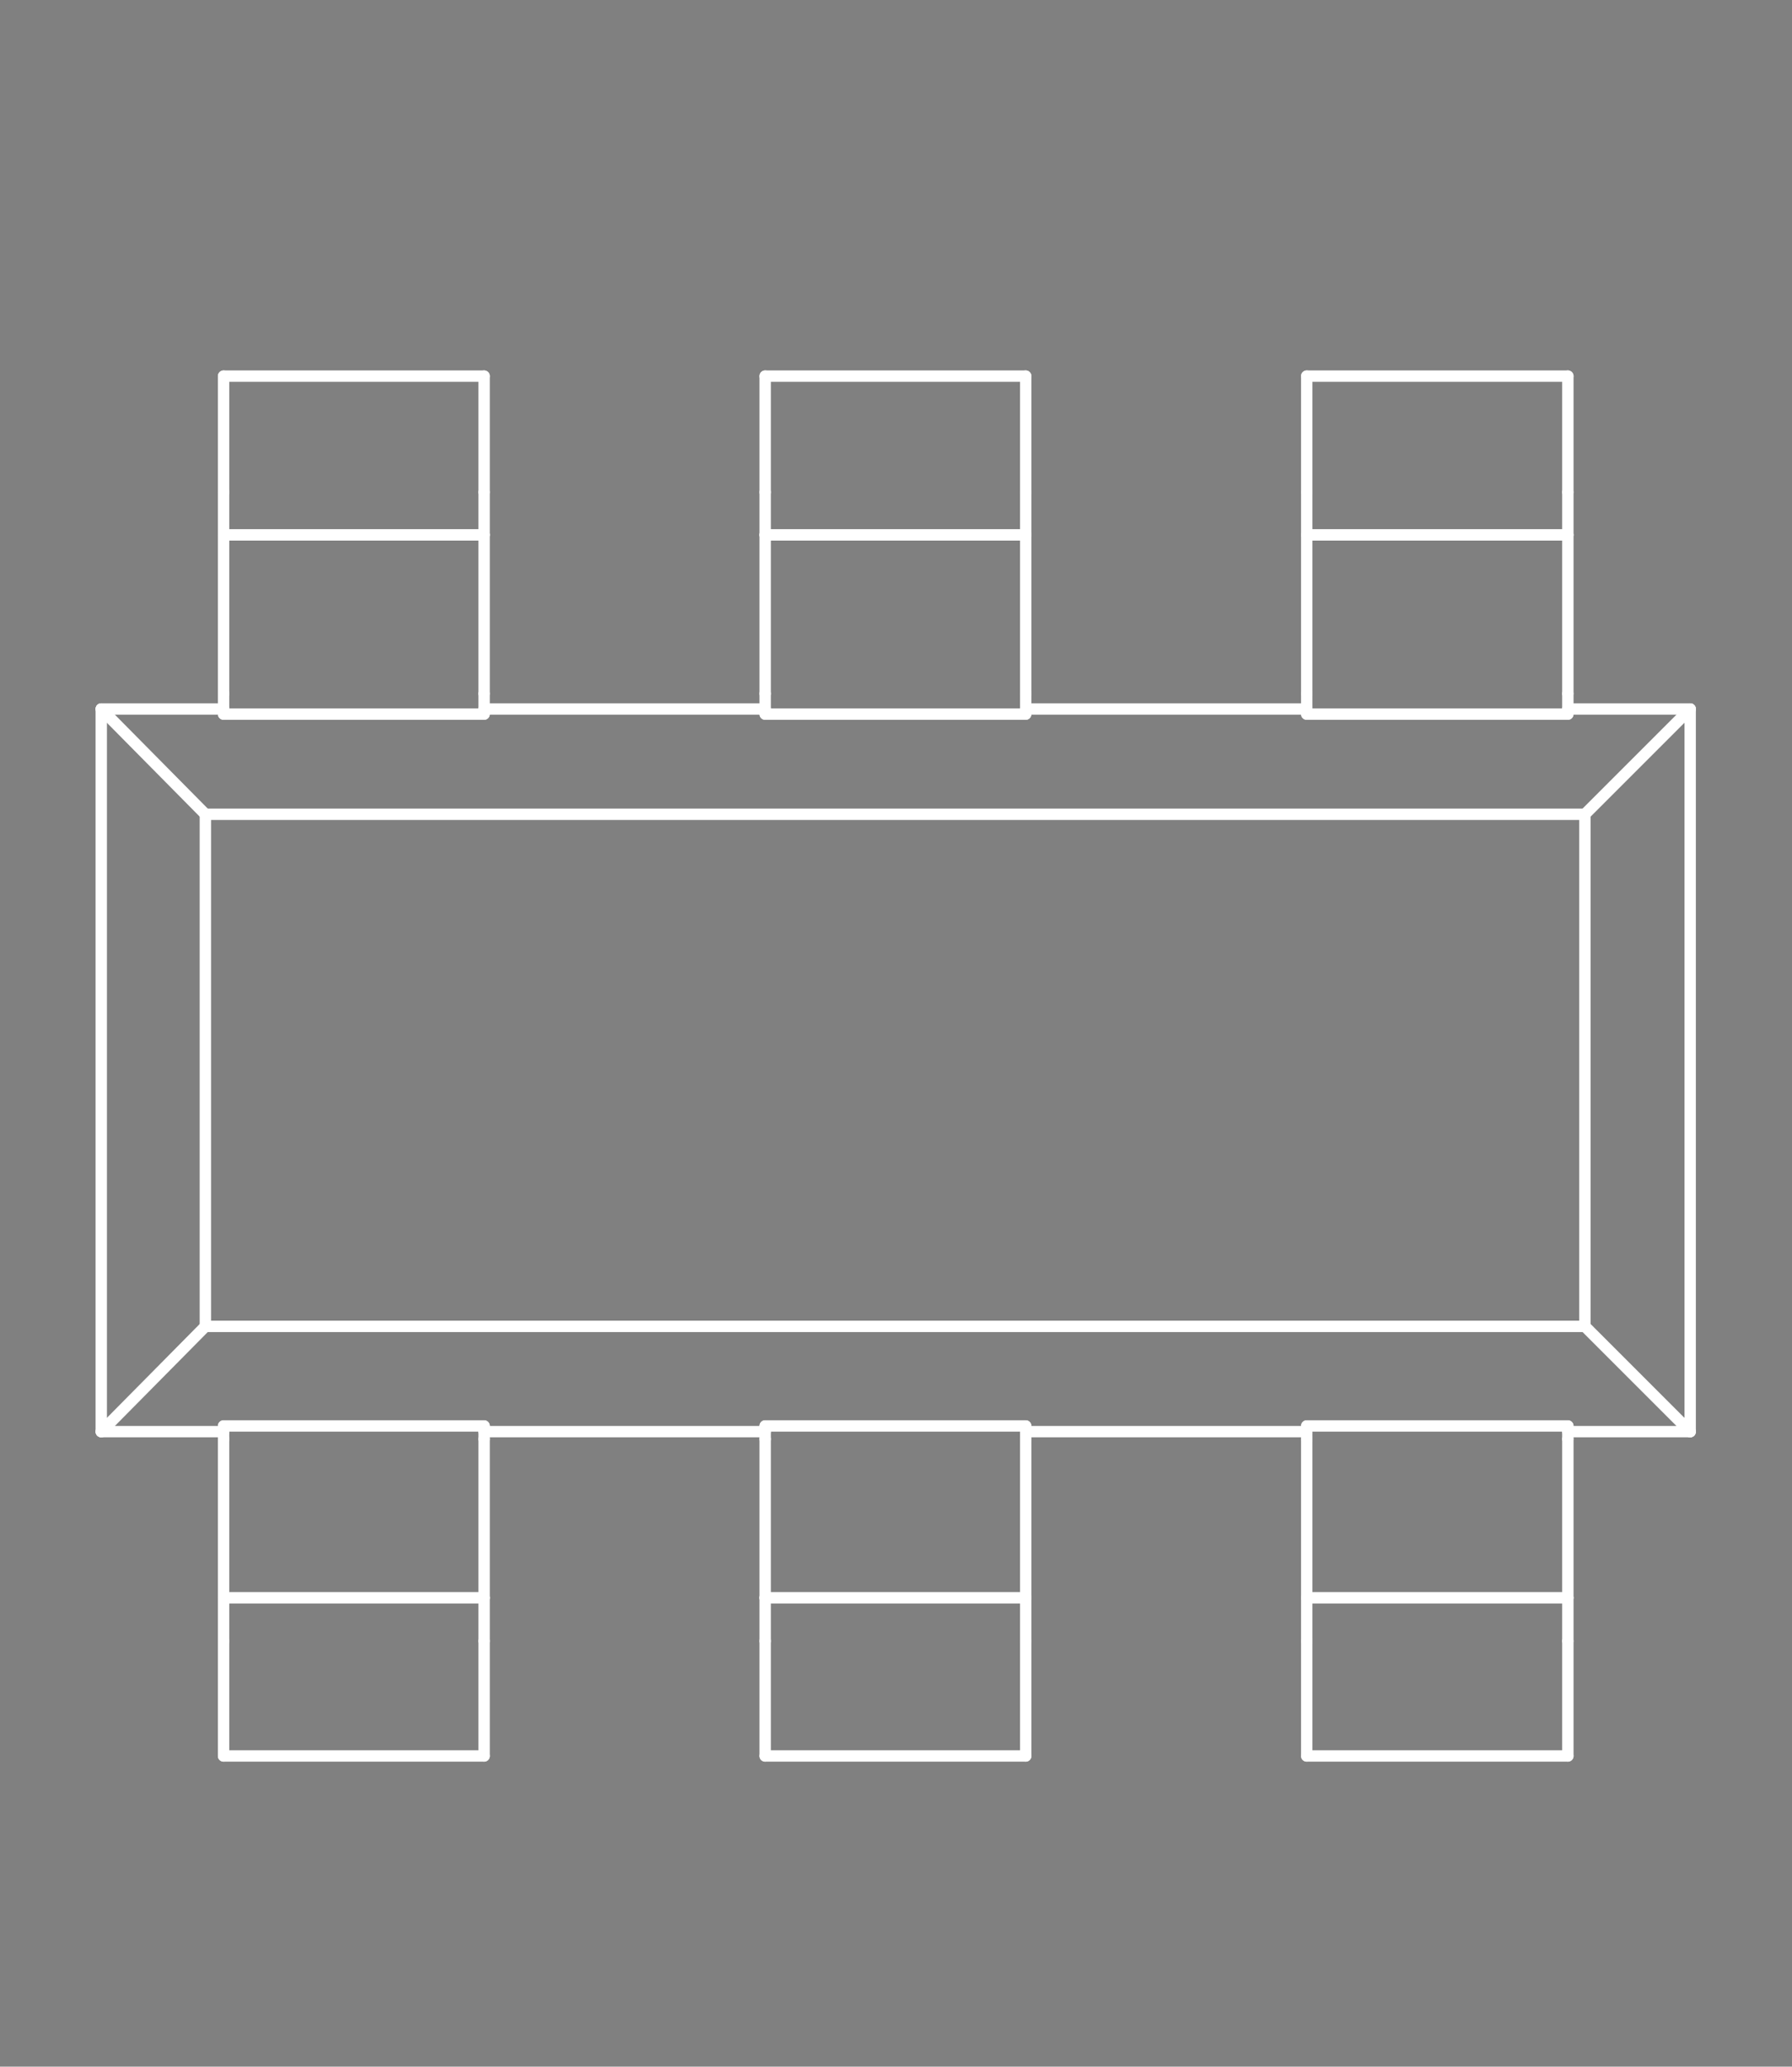 <?xml version="1.0" standalone="no"?>
 <!DOCTYPE svg PUBLIC "-//W3C//DTD SVG 1.1//EN" 
 "http://www.w3.org/Graphics/SVG/1.1/DTD/svg11.dtd"> 
<svg
  xmlns:svg="http://www.w3.org/2000/svg"
  xmlns="http://www.w3.org/2000/svg"
  xmlns:xlink="http://www.w3.org/1999/xlink"
  version="1.1"
  width="3.15mm" height="3.632mm" viewBox="0 0 3.15 3.632">
<rect x="0" y="0" width="3.15" height="3.632" fill="#808080" stroke="none"/>
<title>SVG Image created as outline.svg date 2024/10/22 15:47:28 </title>
  <desc>Image generated by PCBNEW </desc>
<g style="fill:#000000; fill-opacity:0;stroke:#000000; stroke-opacity:1;
stroke-linecap:round; stroke-linejoin:round;"
 transform="translate(0 0) scale(1 1)">
</g>
<g style="fill:#000000; fill-opacity:0.0; 
stroke:#000000; stroke-width:0; stroke-opacity:1; 
stroke-linecap:round; stroke-linejoin:round;">
</g>
<g style="fill:#000000; fill-opacity:0; 
stroke:#000000; stroke-width:0.021; stroke-opacity:1; 
stroke-linecap:round; stroke-linejoin:round;">
<rect x="-5" y="-5" width="13.15" height="13.65" rx="0" />
</g>
<g style="fill:#FFFFFF; fill-opacity:0; 
stroke:#FFFFFF; stroke-width:0.021; stroke-opacity:1; 
stroke-linecap:round; stroke-linejoin:round;">
</g>
<g style="fill:#FFFFFF; fill-opacity:0; 
stroke:#FFFFFF; stroke-width:0.02; stroke-opacity:1; 
stroke-linecap:round; stroke-linejoin:round;">
</g>
<g style="fill:#FFFFFF; fill-opacity:0.0; 
stroke:#FFFFFF; stroke-width:0.02; stroke-opacity:1; 
stroke-linecap:round; stroke-linejoin:round;">
<path d="M0.178 1.246
L0.393 1.246
" />
<path d="M0.178 2.516
L0.178 1.246
" />
<path d="M0.178 2.516
L0.361 2.331
" />
<path d="M0.361 1.431
L0.178 1.246
" />
<path d="M0.361 1.431
L0.361 2.331
" />
<path d="M0.361 2.331
L2.786 2.331
" />
<path d="M0.393 0.661
L0.851 0.661
" />
<path d="M0.393 0.865
L0.393 0.661
" />
<path d="M0.393 0.94
L0.393 0.865
" />
<path d="M0.393 0.94
L0.851 0.94
" />
<path d="M0.393 1.219
L0.393 0.94
" />
<path d="M0.393 1.255
L0.393 1.219
" />
<path d="M0.393 2.506
L0.393 2.529
" />
<path d="M0.393 2.506
L0.851 2.506
" />
<path d="M0.393 2.516
L0.178 2.516
" />
<path d="M0.393 2.529
L0.393 2.808
" />
<path d="M0.393 2.808
L0.393 2.884
" />
<path d="M0.393 2.884
L0.393 3.086
" />
<path d="M0.851 0.865
L0.851 0.661
" />
<path d="M0.851 0.94
L0.851 0.865
" />
<path d="M0.851 1.219
L0.851 0.94
" />
<path d="M0.851 1.246
L1.345 1.246
" />
<path d="M0.851 1.255
L0.393 1.255
" />
<path d="M0.851 1.255
L0.851 1.219
" />
<path d="M0.851 2.506
L0.851 2.529
" />
<path d="M0.851 2.529
L0.851 2.808
" />
<path d="M0.851 2.808
L0.393 2.808
" />
<path d="M0.851 2.808
L0.851 2.884
" />
<path d="M0.851 2.884
L0.851 3.086
" />
<path d="M0.851 3.086
L0.393 3.086
" />
<path d="M1.345 0.661
L1.803 0.661
" />
<path d="M1.345 0.865
L1.345 0.661
" />
<path d="M1.345 0.94
L1.345 0.865
" />
<path d="M1.345 0.94
L1.803 0.94
" />
<path d="M1.345 1.219
L1.345 0.94
" />
<path d="M1.345 1.255
L1.345 1.219
" />
<path d="M1.345 2.506
L1.345 2.529
" />
<path d="M1.345 2.506
L1.803 2.506
" />
<path d="M1.345 2.516
L0.851 2.516
" />
<path d="M1.345 2.529
L1.345 2.808
" />
<path d="M1.345 2.808
L1.345 2.884
" />
<path d="M1.345 2.884
L1.345 3.086
" />
<path d="M1.803 0.865
L1.803 0.661
" />
<path d="M1.803 0.94
L1.803 0.865
" />
<path d="M1.803 1.219
L1.803 0.94
" />
<path d="M1.803 1.246
L2.297 1.246
" />
<path d="M1.803 1.255
L1.345 1.255
" />
<path d="M1.803 1.255
L1.803 1.219
" />
<path d="M1.803 2.506
L1.803 2.529
" />
<path d="M1.803 2.529
L1.803 2.808
" />
<path d="M1.803 2.808
L1.345 2.808
" />
<path d="M1.803 2.808
L1.803 2.884
" />
<path d="M1.803 2.884
L1.803 3.086
" />
<path d="M1.803 3.086
L1.345 3.086
" />
<path d="M2.297 0.661
L2.756 0.661
" />
<path d="M2.297 0.865
L2.297 0.661
" />
<path d="M2.297 0.94
L2.297 0.865
" />
<path d="M2.297 0.94
L2.756 0.94
" />
<path d="M2.297 1.219
L2.297 0.94
" />
<path d="M2.297 1.255
L2.297 1.219
" />
<path d="M2.297 2.506
L2.297 2.529
" />
<path d="M2.297 2.506
L2.756 2.506
" />
<path d="M2.297 2.516
L1.803 2.516
" />
<path d="M2.297 2.529
L2.297 2.808
" />
<path d="M2.297 2.808
L2.297 2.884
" />
<path d="M2.297 2.884
L2.297 3.086
" />
<path d="M2.756 0.865
L2.756 0.661
" />
<path d="M2.756 0.94
L2.756 0.865
" />
<path d="M2.756 1.219
L2.756 0.94
" />
<path d="M2.756 1.246
L2.971 1.246
" />
<path d="M2.756 1.255
L2.297 1.255
" />
<path d="M2.756 1.255
L2.756 1.219
" />
<path d="M2.756 2.506
L2.756 2.529
" />
<path d="M2.756 2.529
L2.756 2.808
" />
<path d="M2.756 2.808
L2.297 2.808
" />
<path d="M2.756 2.808
L2.756 2.884
" />
<path d="M2.756 2.884
L2.756 3.086
" />
<path d="M2.756 3.086
L2.297 3.086
" />
<path d="M2.786 1.431
L0.361 1.431
" />
<path d="M2.786 1.431
L2.971 1.246
" />
<path d="M2.786 2.331
L2.786 1.431
" />
<path d="M2.971 1.246
L2.971 2.516
" />
<path d="M2.971 2.516
L2.756 2.516
" />
<path d="M2.971 2.516
L2.786 2.331
" />
<g >
</g>
<g >
</g>
<g >
</g>
<g >
</g>
</g> 
</svg>
